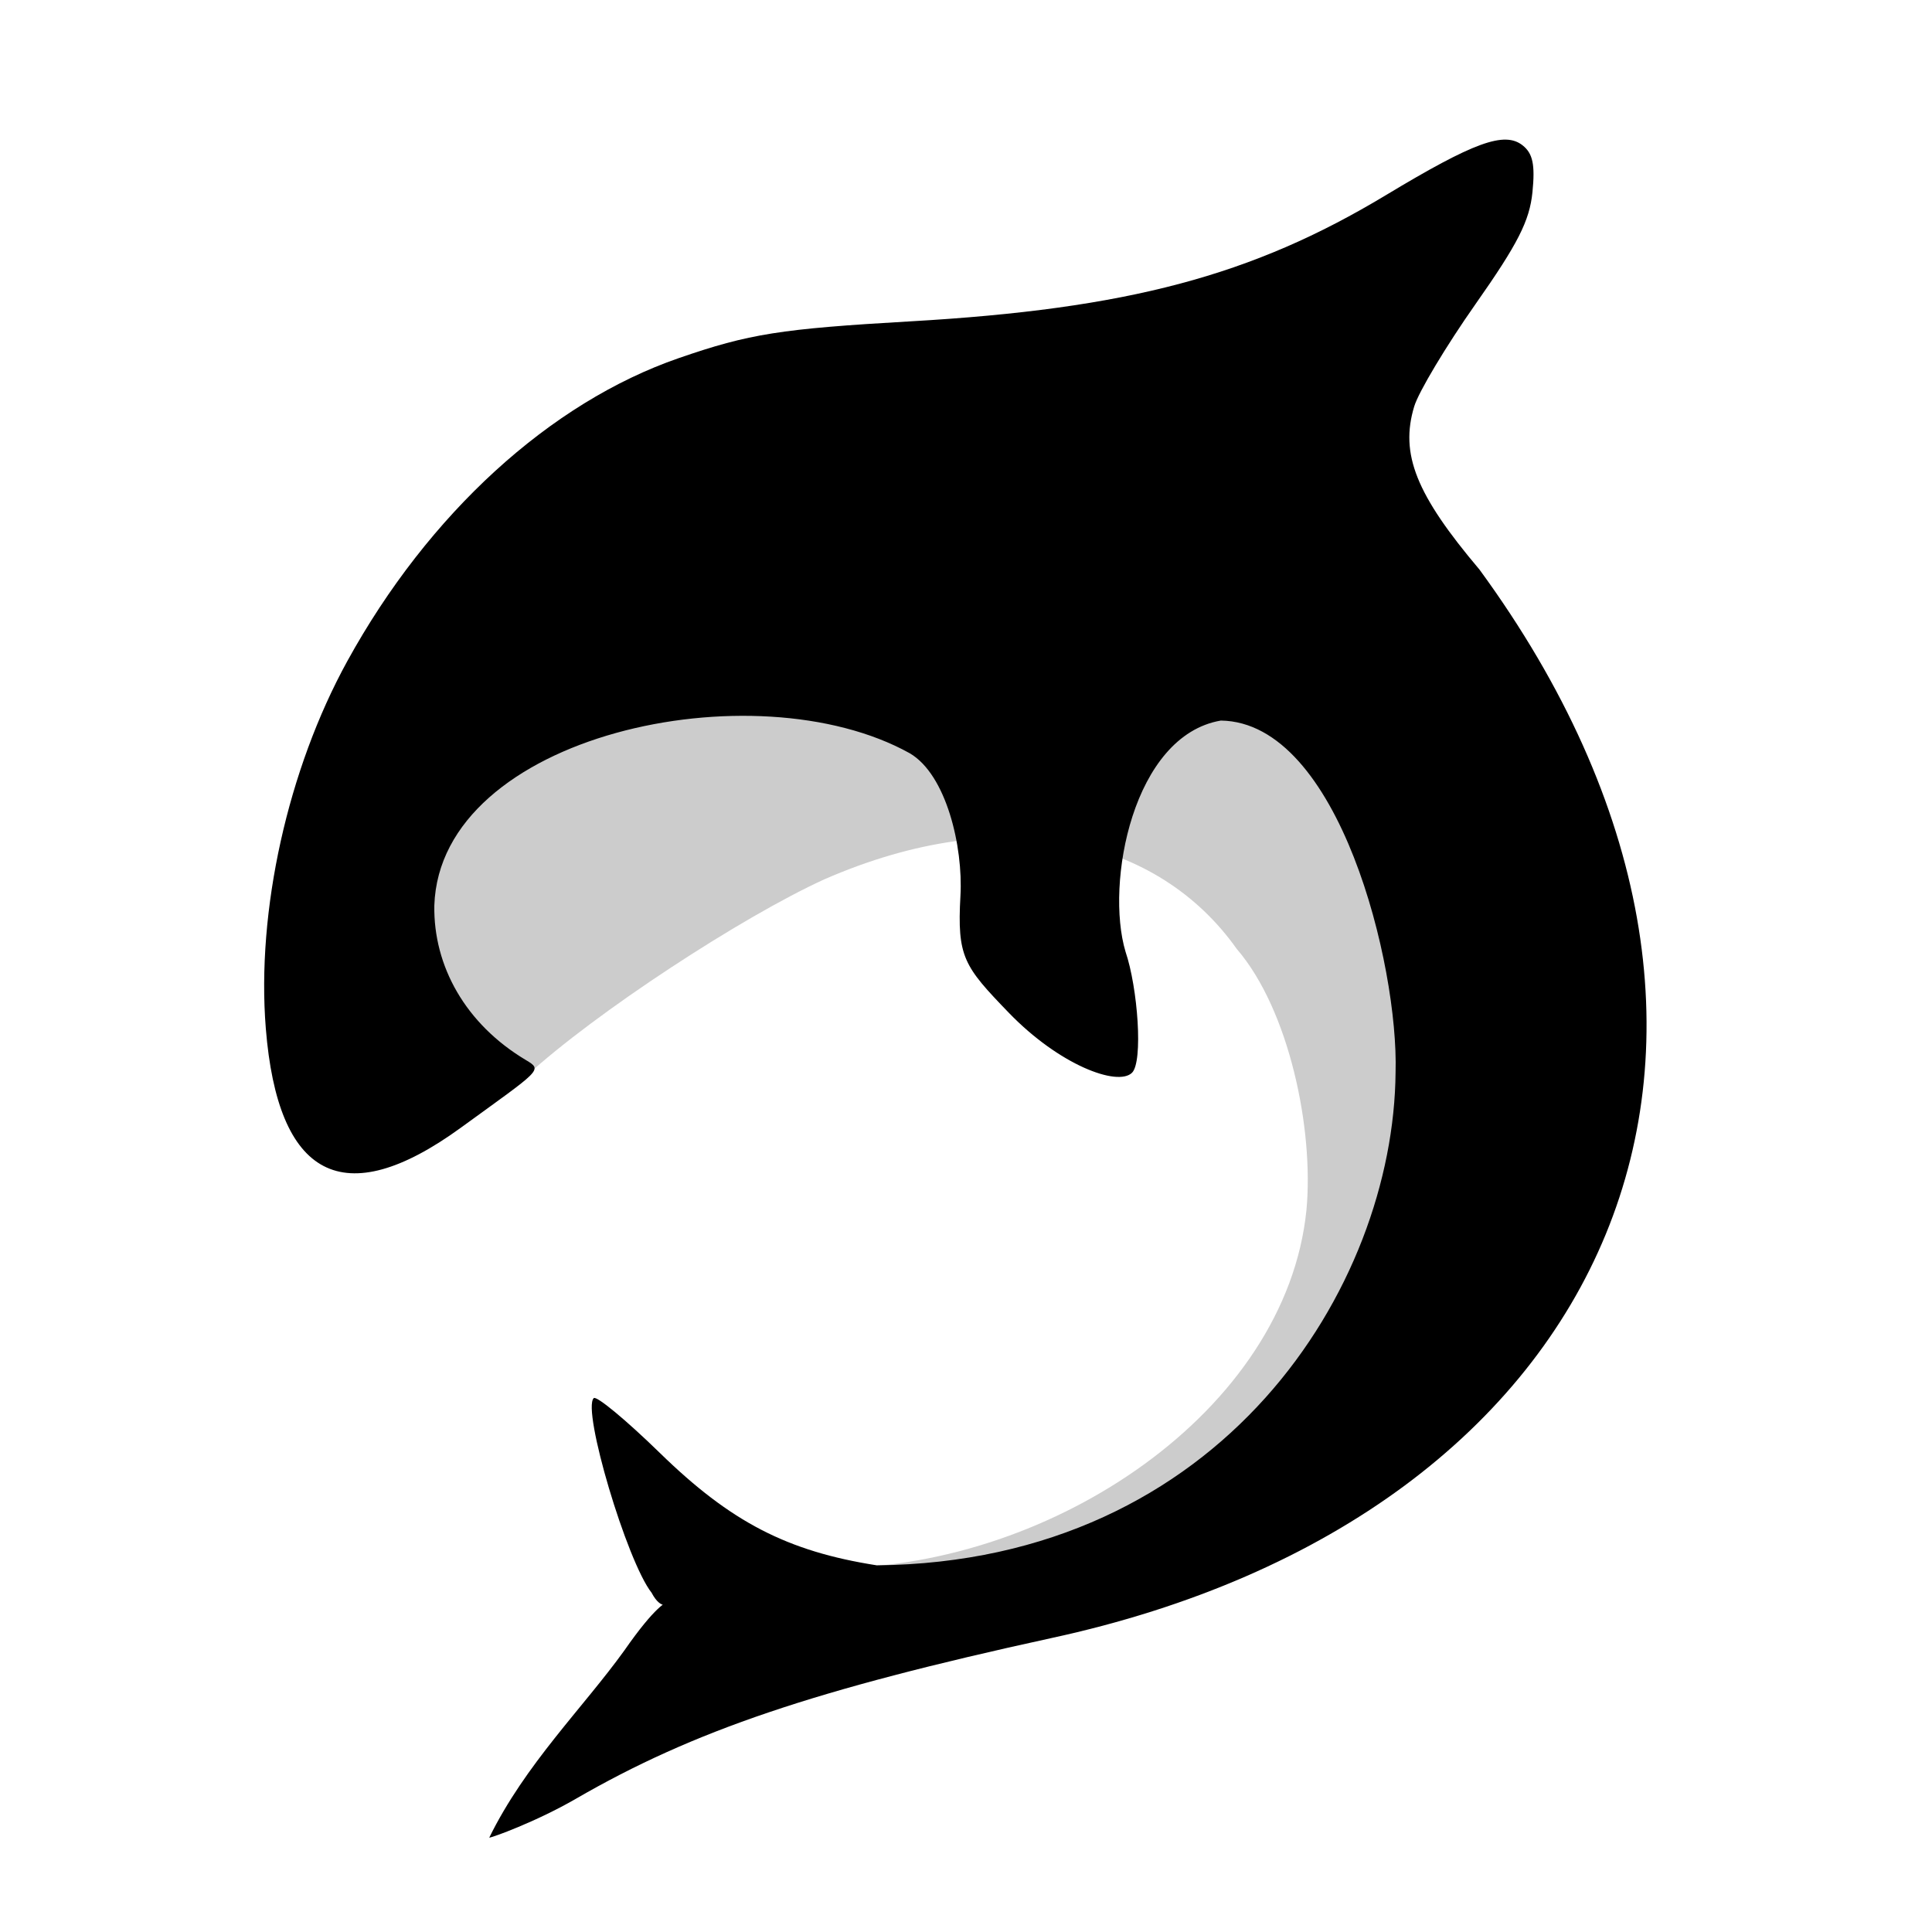 <?xml version="1.0" encoding="UTF-8" standalone="no"?>
<!-- Created with Inkscape (http://www.inkscape.org/) -->

<svg
   xmlns:dc="http://purl.org/dc/elements/1.1/"
   xmlns:cc="http://creativecommons.org/ns#"
   xmlns:rdf="http://www.w3.org/1999/02/22-rdf-syntax-ns#"
   xmlns:svg="http://www.w3.org/2000/svg"
   xmlns="http://www.w3.org/2000/svg"
   xmlns:sodipodi="http://sodipodi.sourceforge.net/DTD/sodipodi-0.dtd"
   xmlns:inkscape="http://www.inkscape.org/namespaces/inkscape"
   id="svg2"
   version="1.1"
   inkscape:version="0.48.5 r10040"
   width="512"
   height="512"
   sodipodi:docname="orca.svg"
   viewBox="0 0 512 512">
  <defs
     id="defs6" />
  <sodipodi:namedview
     pagecolor="#ffffff"
     bordercolor="#666666"
     borderopacity="1"
     objecttolerance="10"
     gridtolerance="10"
     guidetolerance="10"
     inkscape:pageopacity="0"
     inkscape:pageshadow="2"
     inkscape:window-width="1366"
     inkscape:window-height="716"
     id="namedview4"
     showgrid="false"
     inkscape:zoom="0.65186406"
     inkscape:cx="295.11172"
     inkscape:cy="242.81835"
     inkscape:window-x="0"
     inkscape:window-y="0"
     inkscape:window-maximized="1"
     inkscape:current-layer="svg2"
     inkscape:document-units="px" />
  <path
     style="fill:#cccccc;stroke-width:1.85"
     d="m 131.177,484.116 c 13.85,-11.756 31.831,-43.161 42.208,-56.398 3.967,-1.461 3.742,-3.949 -0.925,-10.239 -2.142,-2.887 -4.985,-9.231 -6.317,-14.099 -1.332,-4.867 -3.738,-12.65 -5.346,-17.294 3.279,2.61 9.658,-1.111 12.64,1.808 23.389,22.353 43.217,27.62 48.397,27.615 56.902,-0.495 118.99,-41.325 124.391,-94.877 1.999,-21.415 -4.613,-53.093 -18.467,-69.145 -20.686,-29.24 -61.246,-39.432 -109.305,-18.452 -21.906,9.993 -60.665,35.327 -78.904,52.056 -38.811,35.598 -43.211,2.25 -54.575,-19.886 -4.286,-8.349 -10.256,20.317 -10.135,-6.647 0.107,-23.928 0.983,-32.563 4.6,-45.324 12.077,-42.611 44.328,-85.333 80.209,-106.25 20.489,-11.944 40.409,-16.951 75.234,-18.91 62.979,-3.542 98.129,-10.991 133.069,-33.317 20.733,-13.248 28.724,-17.007 35.003,-10.349 7.058,7.484 -5.992,13.775 -24.847,41.085 -20.163,29.203 -10.266,39.634 13.983,68.916 24.21,29.235 35.575,56.222 38.733,91.967 7.378,83.527 -28.799,143.31 -103.531,171.086 -9.036,3.358 -25.669,8.221 -36.964,10.805 -11.294,2.585 -28.852,6.596 -39.017,8.914 -38.543,8.79 -80.187,25.231 -106.731,42.139 -11.502,7.326 -13.401,8.006 -13.401,4.796 z"
     id="path2990"
     inkscape:connector-curvature="0"
     sodipodi:nodetypes="ccssccccccsssssssssssssssc" />
  <path
     style="fill:#000000;fill-opacity:1;stroke-width:1.85"
     d="m 165.433,437.428 c 16.414,-23.596 12.499,-5.401 7.246,-15.332 -6.55,-8.291 -18.511,-48.525 -15.333,-51.575 0.73,-0.7 8.615,5.835 17.523,14.523 18.764,18.301 33.743,26.062 57.48,29.784 91.724,-0.901 137.028,-73.876 137.491,-130.671 0.82,-28.177 -14.888,-92.758 -46.298,-93.2 -23.318,3.965 -30.681,43.145 -25.266,61.259 3.25,9.549 4.712,29.203 1.699,32.095 -3.819,3.665 -19.217,-2.013 -32.685,-15.973 -11.84,-12.272 -13.675,-14.688 -12.765,-30.952 0.73,-13.051 -3.741,-32.095 -13.426,-37.761 -41.029,-22.834 -124.526,-4.995 -126.001,40.358 -0.264,16.04 8.272,31.399 24.256,40.937 4.567,2.726 4.019,2.492 -17.255,17.954 -31.191,22.669 -48.493,13.126 -51.659,-26.329 -2.499,-31.142 5.822,-68.649 21.594,-97.331 21.473,-39.051 53.721,-68.526 87.879,-80.322 18.657,-6.443 26.908,-7.75 61.443,-9.736 57.447,-3.303 90.429,-12.06 125.886,-33.422 23.376,-14.083 31.473,-17.028 36.284,-13.197 2.692,2.144 3.314,5.123 2.587,12.383 -0.761,7.601 -3.854,13.683 -15.086,29.668 -7.771,11.059 -15.082,23.261 -16.247,27.115 -3.815,12.618 0.48,23.356 17.302,43.249 91.056,124.454 36.013,250.836 -113.515,283.164 -62.699,13.688 -94.745,24.523 -125.979,42.592 C 142.041,482.81 130.343,487 129.655,487 c 9.543,-19.466 24.802,-34.341 35.778,-49.572 z"
     id="path2984"
     inkscape:connector-curvature="0"
     sodipodi:nodetypes="ccssccccsssccsssssssssssccscc" />
</svg>
